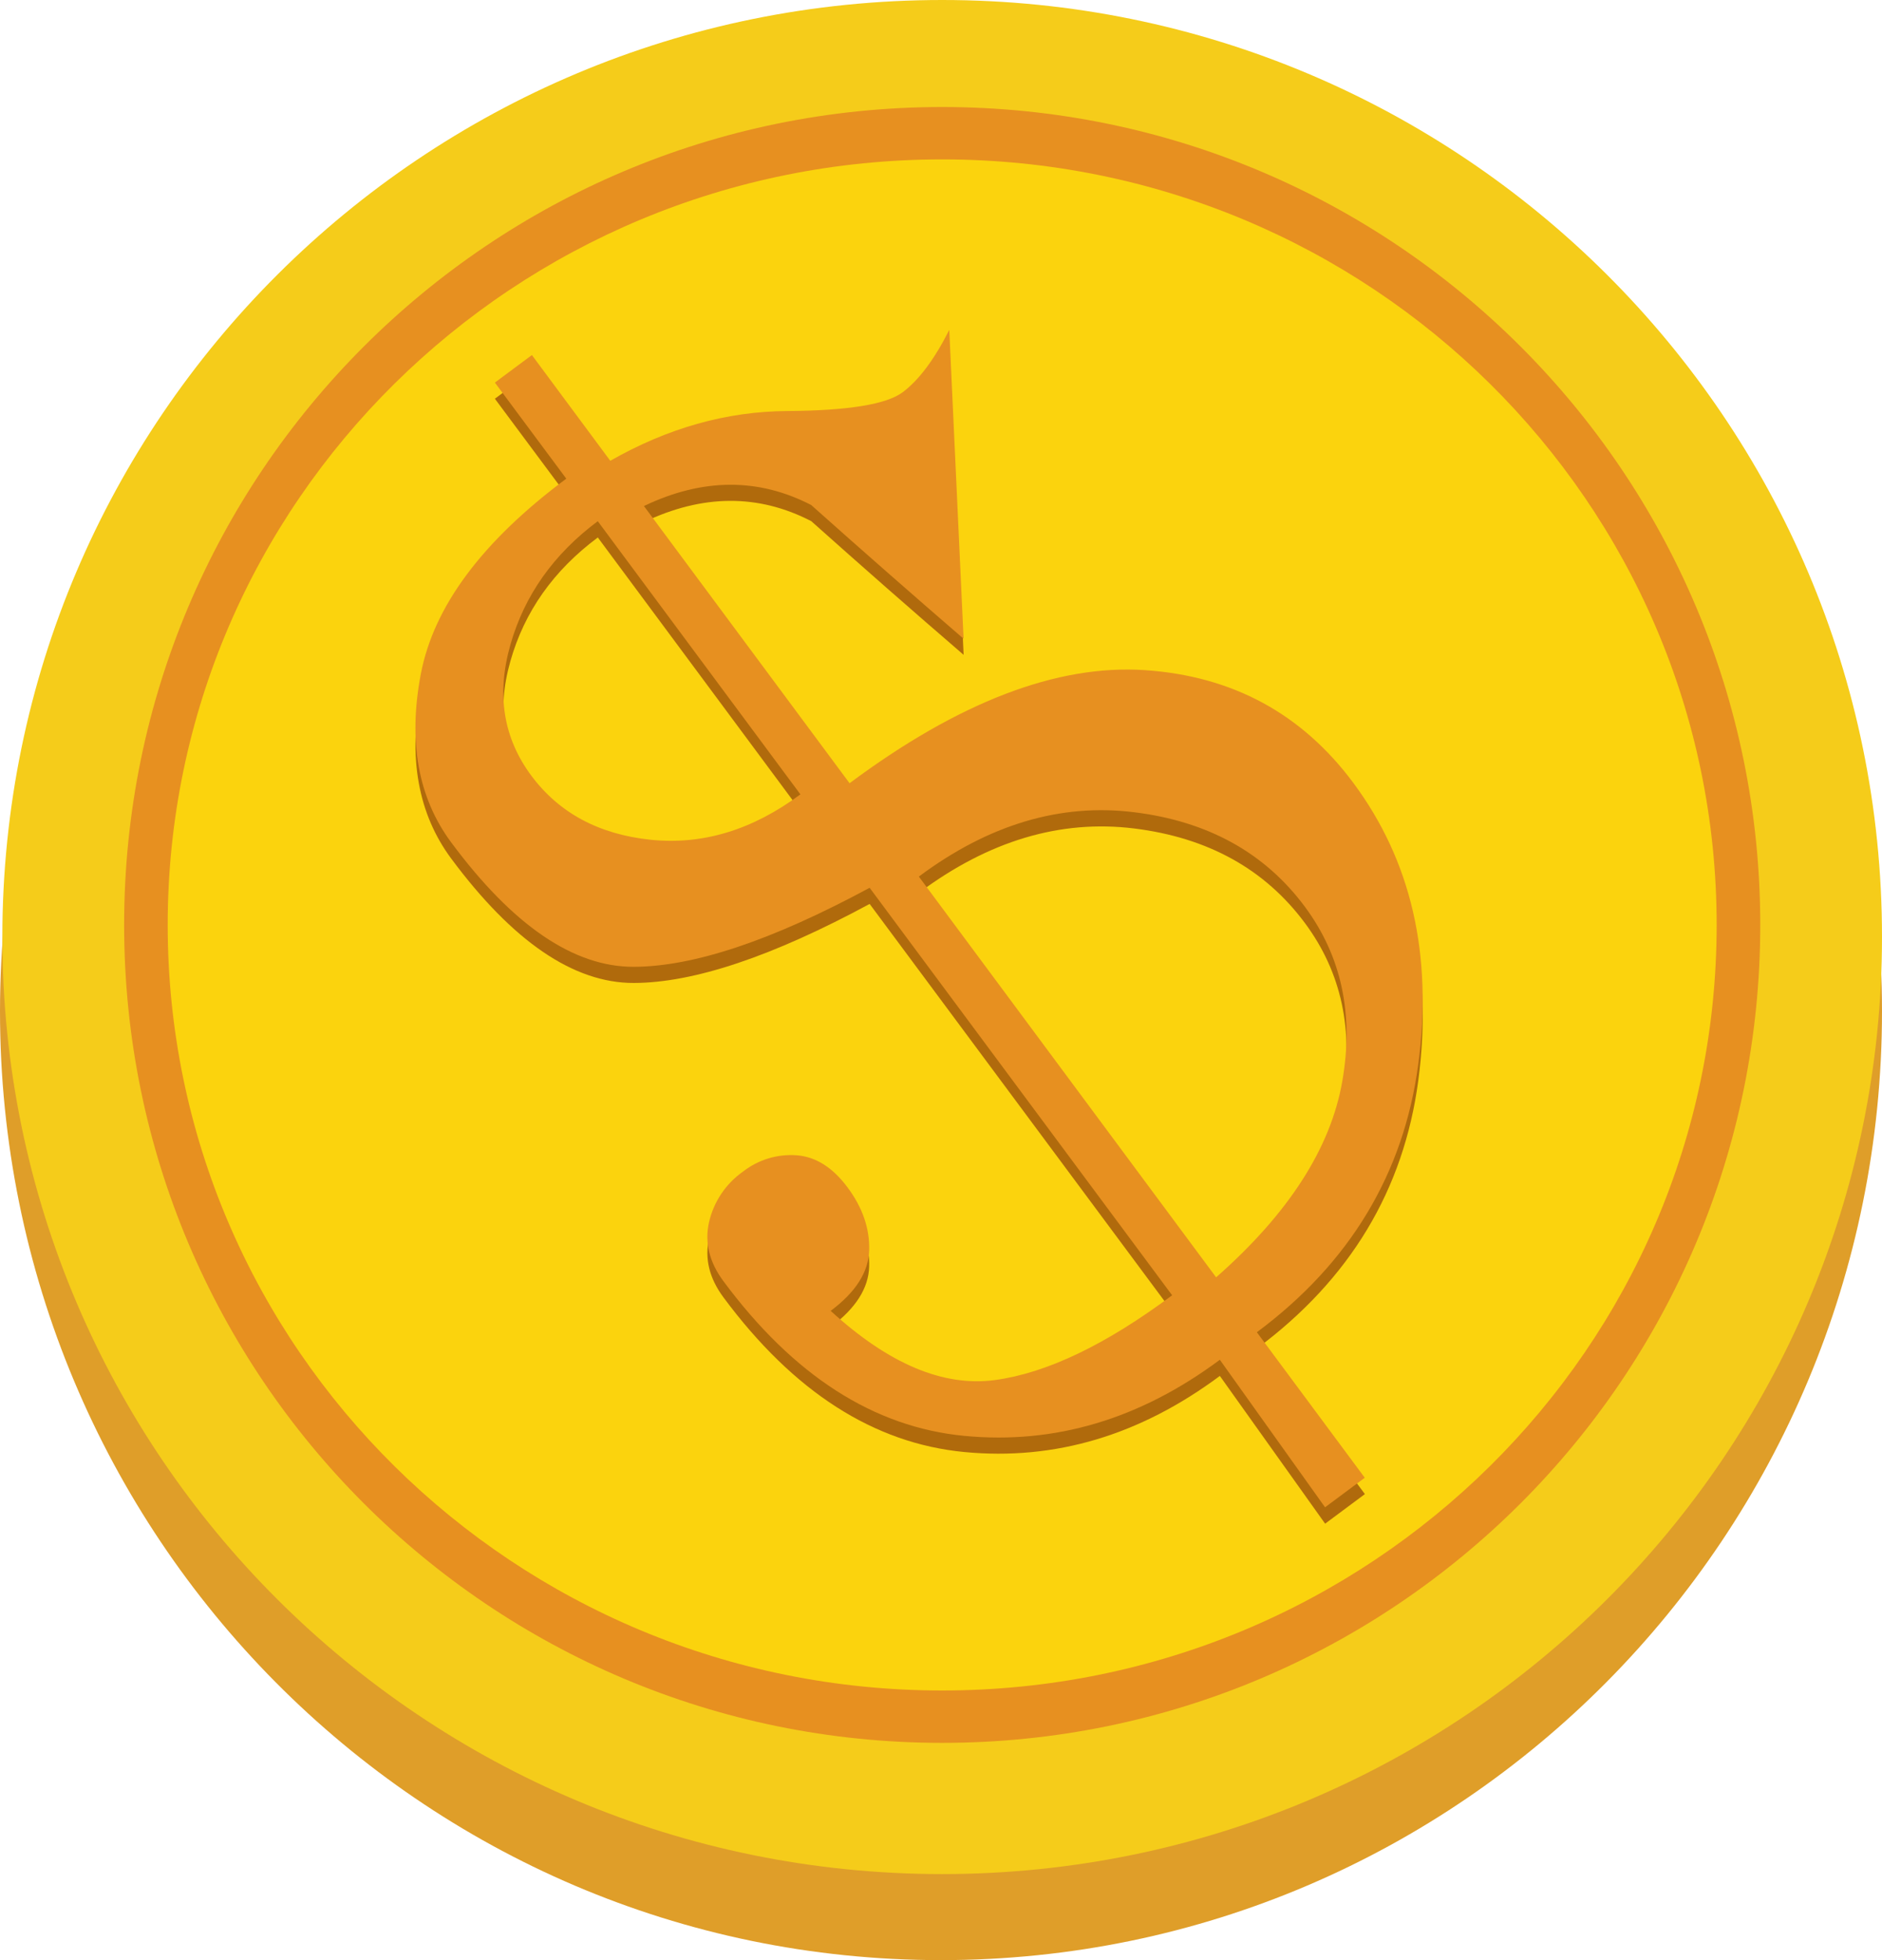 <svg width="48" height="50" viewBox="0 0 48 50" fill="none" xmlns="http://www.w3.org/2000/svg">
<g id="coin-falling">
<path id="Vector" d="M24 50C37.255 50 48 39.164 48 25.798C48 12.431 37.255 1.596 24 1.596C10.745 1.596 0 12.431 0 25.798C0 39.164 10.745 50 24 50Z" fill="#DF9E29"/>
<path id="Vector_2" d="M24.03 47.805C37.268 47.805 48 37.103 48 23.902C48 10.701 37.268 0 24.03 0C10.792 0 0.06 10.701 0.06 23.902C0.06 37.103 10.792 47.805 24.03 47.805Z" fill="#F5CC1A"/>
<path id="Vector_3" d="M24.03 44.458C35.553 44.458 44.895 35.117 44.895 23.594C44.895 12.071 35.553 2.73 24.03 2.73C12.507 2.73 3.166 12.071 3.166 23.594C3.166 35.117 12.507 44.458 24.03 44.458Z" fill="#E79020"/>
<path id="Vector_4" d="M24.03 43.122C34.939 43.122 43.783 34.379 43.783 23.594C43.783 12.809 34.939 4.066 24.03 4.066C13.121 4.066 4.277 12.809 4.277 23.594C4.277 34.379 13.121 43.122 24.03 43.122Z" fill="#FBD30D"/>
<path id="Vector_5" d="M22.18 23.058C19.699 24.399 17.693 25.071 16.162 25.074C14.632 25.076 13.08 24.019 11.508 21.901C10.663 20.761 10.405 19.328 10.734 17.602C11.063 15.877 12.299 14.217 14.443 12.621L12.622 10.171L13.566 9.469L15.566 12.165C17.031 11.328 18.535 10.905 20.079 10.896C21.623 10.888 22.603 10.729 23.02 10.42C23.437 10.11 23.834 9.578 24.212 8.826L24.577 16.704C23.27 15.578 21.975 14.441 20.691 13.294C19.341 12.596 17.919 12.604 16.424 13.318L21.667 20.395C24.452 18.322 26.962 17.36 29.195 17.509C31.429 17.657 33.205 18.618 34.521 20.392C35.993 22.376 36.544 24.765 36.174 27.558C35.804 30.351 34.432 32.631 32.057 34.399L34.811 38.112L33.797 38.867L31.112 35.098C29.075 36.614 26.902 37.261 24.593 37.039C22.284 36.817 20.237 35.502 18.451 33.093C18.09 32.606 17.968 32.104 18.084 31.585C18.205 31.062 18.515 30.602 18.955 30.294C19.341 29.994 19.824 29.847 20.312 29.882C20.802 29.917 21.237 30.19 21.618 30.703C22 31.215 22.183 31.749 22.168 32.304C22.154 32.859 21.826 33.374 21.186 33.85C22.664 35.205 24.061 35.793 25.378 35.615C26.694 35.438 28.2 34.717 29.896 33.453L22.18 23.058ZM15.247 13.71C14.119 14.55 13.376 15.601 13.018 16.863C12.66 18.125 12.836 19.236 13.546 20.194C14.256 21.151 15.273 21.699 16.595 21.836C17.918 21.974 19.191 21.588 20.414 20.679L15.247 13.71ZM23.436 22.775L31.017 32.999C32.865 31.371 33.938 29.703 34.236 27.995C34.534 26.287 34.216 24.804 33.281 23.545C32.26 22.17 30.808 21.366 28.926 21.133C27.045 20.901 25.214 21.448 23.436 22.775Z" fill="#B06A0C"/>
<path id="Vector_6" d="M22.18 22.646C19.699 23.986 17.693 24.658 16.162 24.662C14.632 24.666 13.08 23.608 11.508 21.489C10.663 20.349 10.405 18.916 10.733 17.192C11.062 15.467 12.298 13.806 14.443 12.21L12.622 9.759L13.566 9.057L15.565 11.754C17.031 10.917 18.535 10.494 20.078 10.485C21.622 10.475 22.602 10.316 23.018 10.009C23.435 9.698 23.833 9.166 24.211 8.415L24.576 16.294C23.27 15.166 21.974 14.029 20.69 12.883C19.341 12.185 17.918 12.193 16.423 12.908L21.668 19.979C24.451 17.907 26.961 16.945 29.196 17.094C31.43 17.243 33.206 18.204 34.521 19.976C35.993 21.961 36.544 24.349 36.173 27.142C35.803 29.935 34.431 32.216 32.056 33.984L34.808 37.695L33.795 38.449L31.112 34.686C29.075 36.202 26.902 36.849 24.593 36.627C22.284 36.404 20.237 35.089 18.451 32.681C18.09 32.194 17.967 31.692 18.084 31.174C18.205 30.65 18.515 30.19 18.955 29.882C19.341 29.582 19.824 29.435 20.312 29.469C20.802 29.504 21.237 29.778 21.618 30.291C22 30.804 22.183 31.337 22.168 31.892C22.153 32.446 21.826 32.961 21.186 33.438C22.664 34.792 24.061 35.381 25.378 35.203C26.694 35.025 28.2 34.305 29.895 33.041L22.18 22.646ZM15.246 13.295C14.119 14.136 13.376 15.186 13.017 16.448C12.659 17.709 12.835 18.819 13.546 19.779C14.255 20.736 15.272 21.283 16.595 21.421C17.919 21.558 19.192 21.172 20.414 20.263L15.246 13.295ZM23.435 22.36L31.017 32.583C32.865 30.956 33.938 29.288 34.235 27.58C34.533 25.872 34.215 24.389 33.28 23.129C32.26 21.754 30.808 20.951 28.926 20.719C27.043 20.486 25.213 21.034 23.435 22.36Z" fill="#E79020"/>
</g>
</svg>
